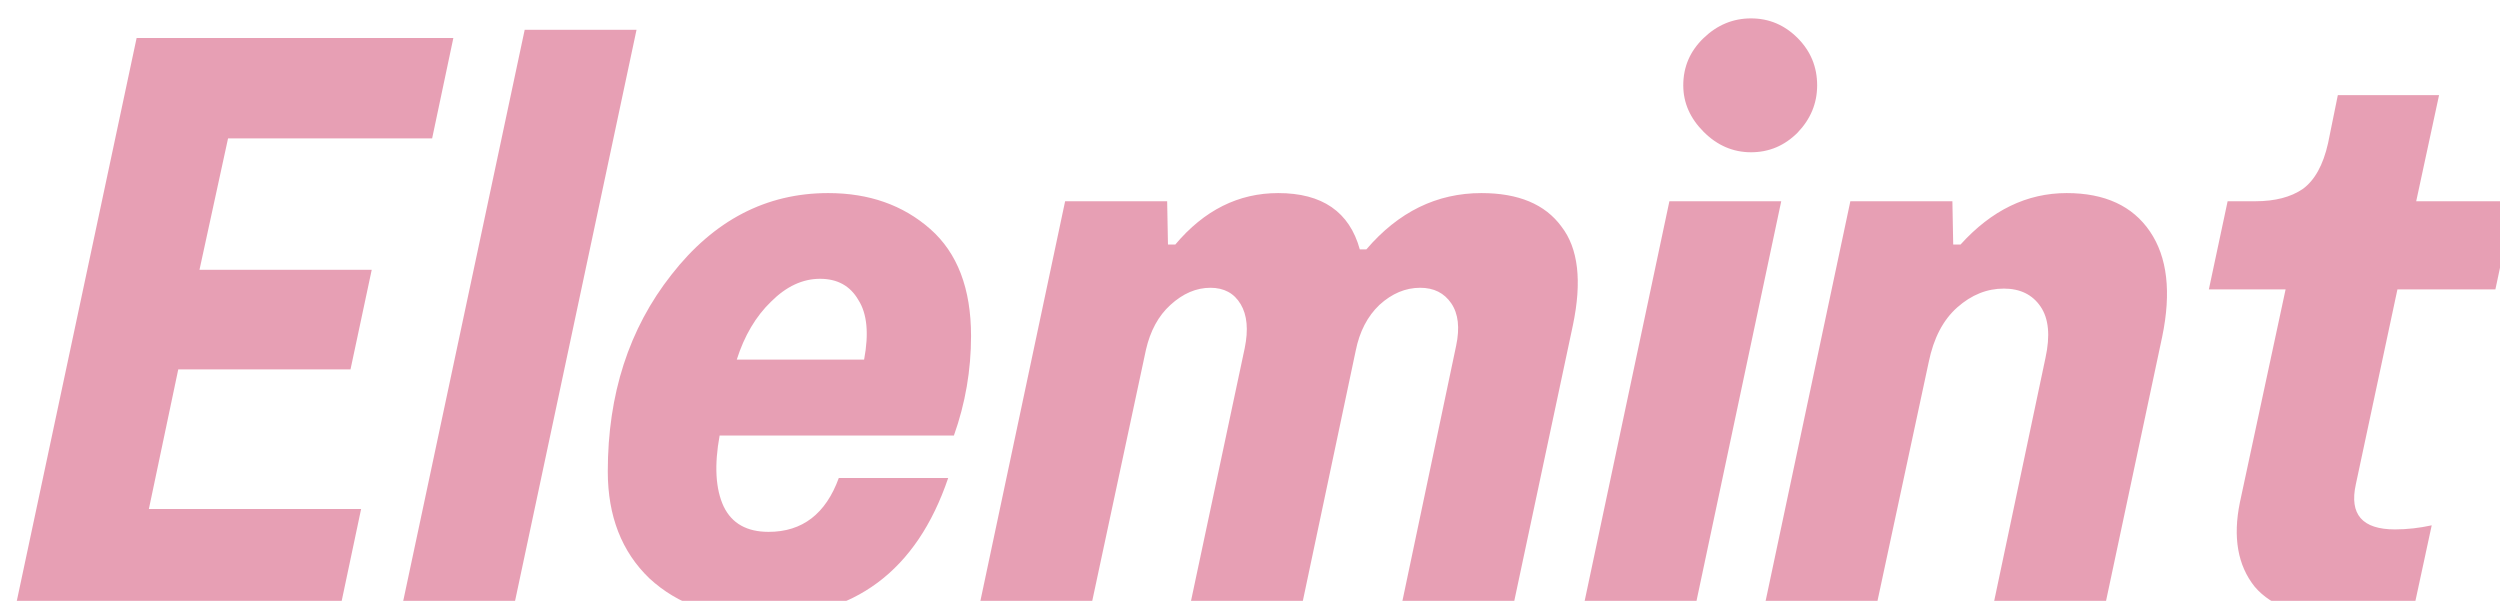 <svg width="882" height="212" viewBox="0 0 882 212" fill="none" xmlns="http://www.w3.org/2000/svg">
<g filter="url(#filter0_i)">
<path d="M47.52 173.576H122.4L114.912 209H0.288L43.2 7.4H154.944L147.456 42.824H75.456L65.376 89.192H126.144L118.656 124.328H57.888L47.52 173.576ZM180.108 4.52H219.564L176.076 209H136.62L180.108 4.52ZM331.538 147.656H248.882C246.962 158.216 247.442 166.568 250.322 172.712C253.202 178.664 258.482 181.64 266.162 181.64C278.066 181.64 286.322 175.304 290.93 162.632H329.522C318.386 195.464 296.306 211.88 263.282 211.88C247.154 211.88 234.098 207.272 224.114 198.056C214.322 188.648 209.426 176.072 209.426 160.328C209.426 133.064 216.914 109.928 231.89 90.92C246.866 71.72 265.298 62.12 287.186 62.12C301.586 62.12 313.586 66.344 323.186 74.792C332.786 83.24 337.586 95.816 337.586 112.52C337.586 124.616 335.57 136.328 331.538 147.656ZM297.842 99.848C294.962 94.856 290.45 92.36 284.306 92.36C278.162 92.36 272.402 95.048 267.026 100.424C261.65 105.608 257.618 112.424 254.93 120.872H299.858C301.586 111.656 300.914 104.648 297.842 99.848ZM517.653 62.12C530.709 62.12 540.117 66.056 545.877 73.928C551.829 81.608 553.173 93.224 549.909 108.776L528.597 209H489.141L508.725 115.976C510.069 109.64 509.493 104.648 506.997 101C504.501 97.352 500.853 95.528 496.053 95.528C490.869 95.528 486.069 97.544 481.653 101.576C477.429 105.608 474.645 110.984 473.301 117.704L454.005 209H414.549L434.133 116.84C435.477 110.312 434.997 105.128 432.693 101.288C430.389 97.448 426.837 95.528 422.037 95.528C417.045 95.528 412.341 97.544 407.925 101.576C403.701 105.416 400.821 110.696 399.285 117.416L379.701 209H340.245L370.773 65H406.773L407.061 80.264H409.653C419.829 68.168 431.925 62.12 445.941 62.12C461.493 62.12 471.093 68.744 474.741 81.992H477.045C488.373 68.744 501.909 62.12 517.653 62.12ZM629.177 40.808C624.569 45.416 619.097 47.72 612.761 47.72C606.425 47.72 600.857 45.32 596.057 40.52C591.257 35.72 588.857 30.248 588.857 24.104C588.857 17.576 591.257 12.008 596.057 7.4C600.857 2.792 606.425 0.488 612.761 0.488C619.097 0.488 624.569 2.792 629.177 7.4C633.785 12.008 636.089 17.576 636.089 24.104C636.089 30.44 633.785 36.008 629.177 40.808ZM623.417 65L592.889 209H553.432L583.961 65H623.417ZM724.124 62.12C737.564 62.12 747.356 66.632 753.5 75.656C759.644 84.68 761.084 97.064 757.82 112.808L737.372 209H697.916L716.636 120.296C718.364 112.424 717.788 106.376 714.908 102.152C712.028 97.928 707.708 95.816 701.948 95.816C695.996 95.816 690.524 98.024 685.532 102.44C680.54 106.856 677.18 113.288 675.452 121.736L656.732 209H617.276L647.804 65H683.804L684.092 80.264H686.684C697.628 68.168 710.108 62.12 724.124 62.12ZM881.996 65L875.372 96.104H840.812L826.124 164.936C823.82 175.496 828.428 180.776 839.948 180.776C844.172 180.776 848.492 180.296 852.908 179.336L846.572 208.712C837.74 210.824 829.772 211.88 822.668 211.88C807.308 211.88 796.556 208.232 790.412 200.936C784.46 193.448 782.732 183.56 785.228 171.272L801.356 96.104H774.284L780.908 65H790.7C797.612 65 803.18 63.56 807.404 60.68C811.628 57.608 814.604 52.232 816.332 44.552L819.788 27.56H855.5L847.436 65H881.996Z" fill="#D1406B" fill-opacity="0.5"/>
</g>
<defs>
<filter id="filter0_i" x="0.288" y="0.488" width="883.708" height="213.392" filterUnits="userSpaceOnUse" color-interpolation-filters="sRGB">
<feFlood flood-opacity="0" result="BackgroundImageFix"/>
<feBlend mode="normal" in="SourceGraphic" in2="BackgroundImageFix" result="shape"/>
<feColorMatrix in="SourceAlpha" type="matrix" values="0 0 0 0 0 0 0 0 0 0 0 0 0 0 0 0 0 0 127 0" result="hardAlpha"/>
<feOffset dx="5" dy="6"/>
<feGaussianBlur stdDeviation="1"/>
<feComposite in2="hardAlpha" operator="arithmetic" k2="-1" k3="1"/>
<feColorMatrix type="matrix" values="0 0 0 0 0 0 0 0 0 0 0 0 0 0 0 0 0 0 0.25 0"/>
<feBlend mode="normal" in2="shape" result="effect1_innerShadow"/>
</filter>
</defs>
</svg>
